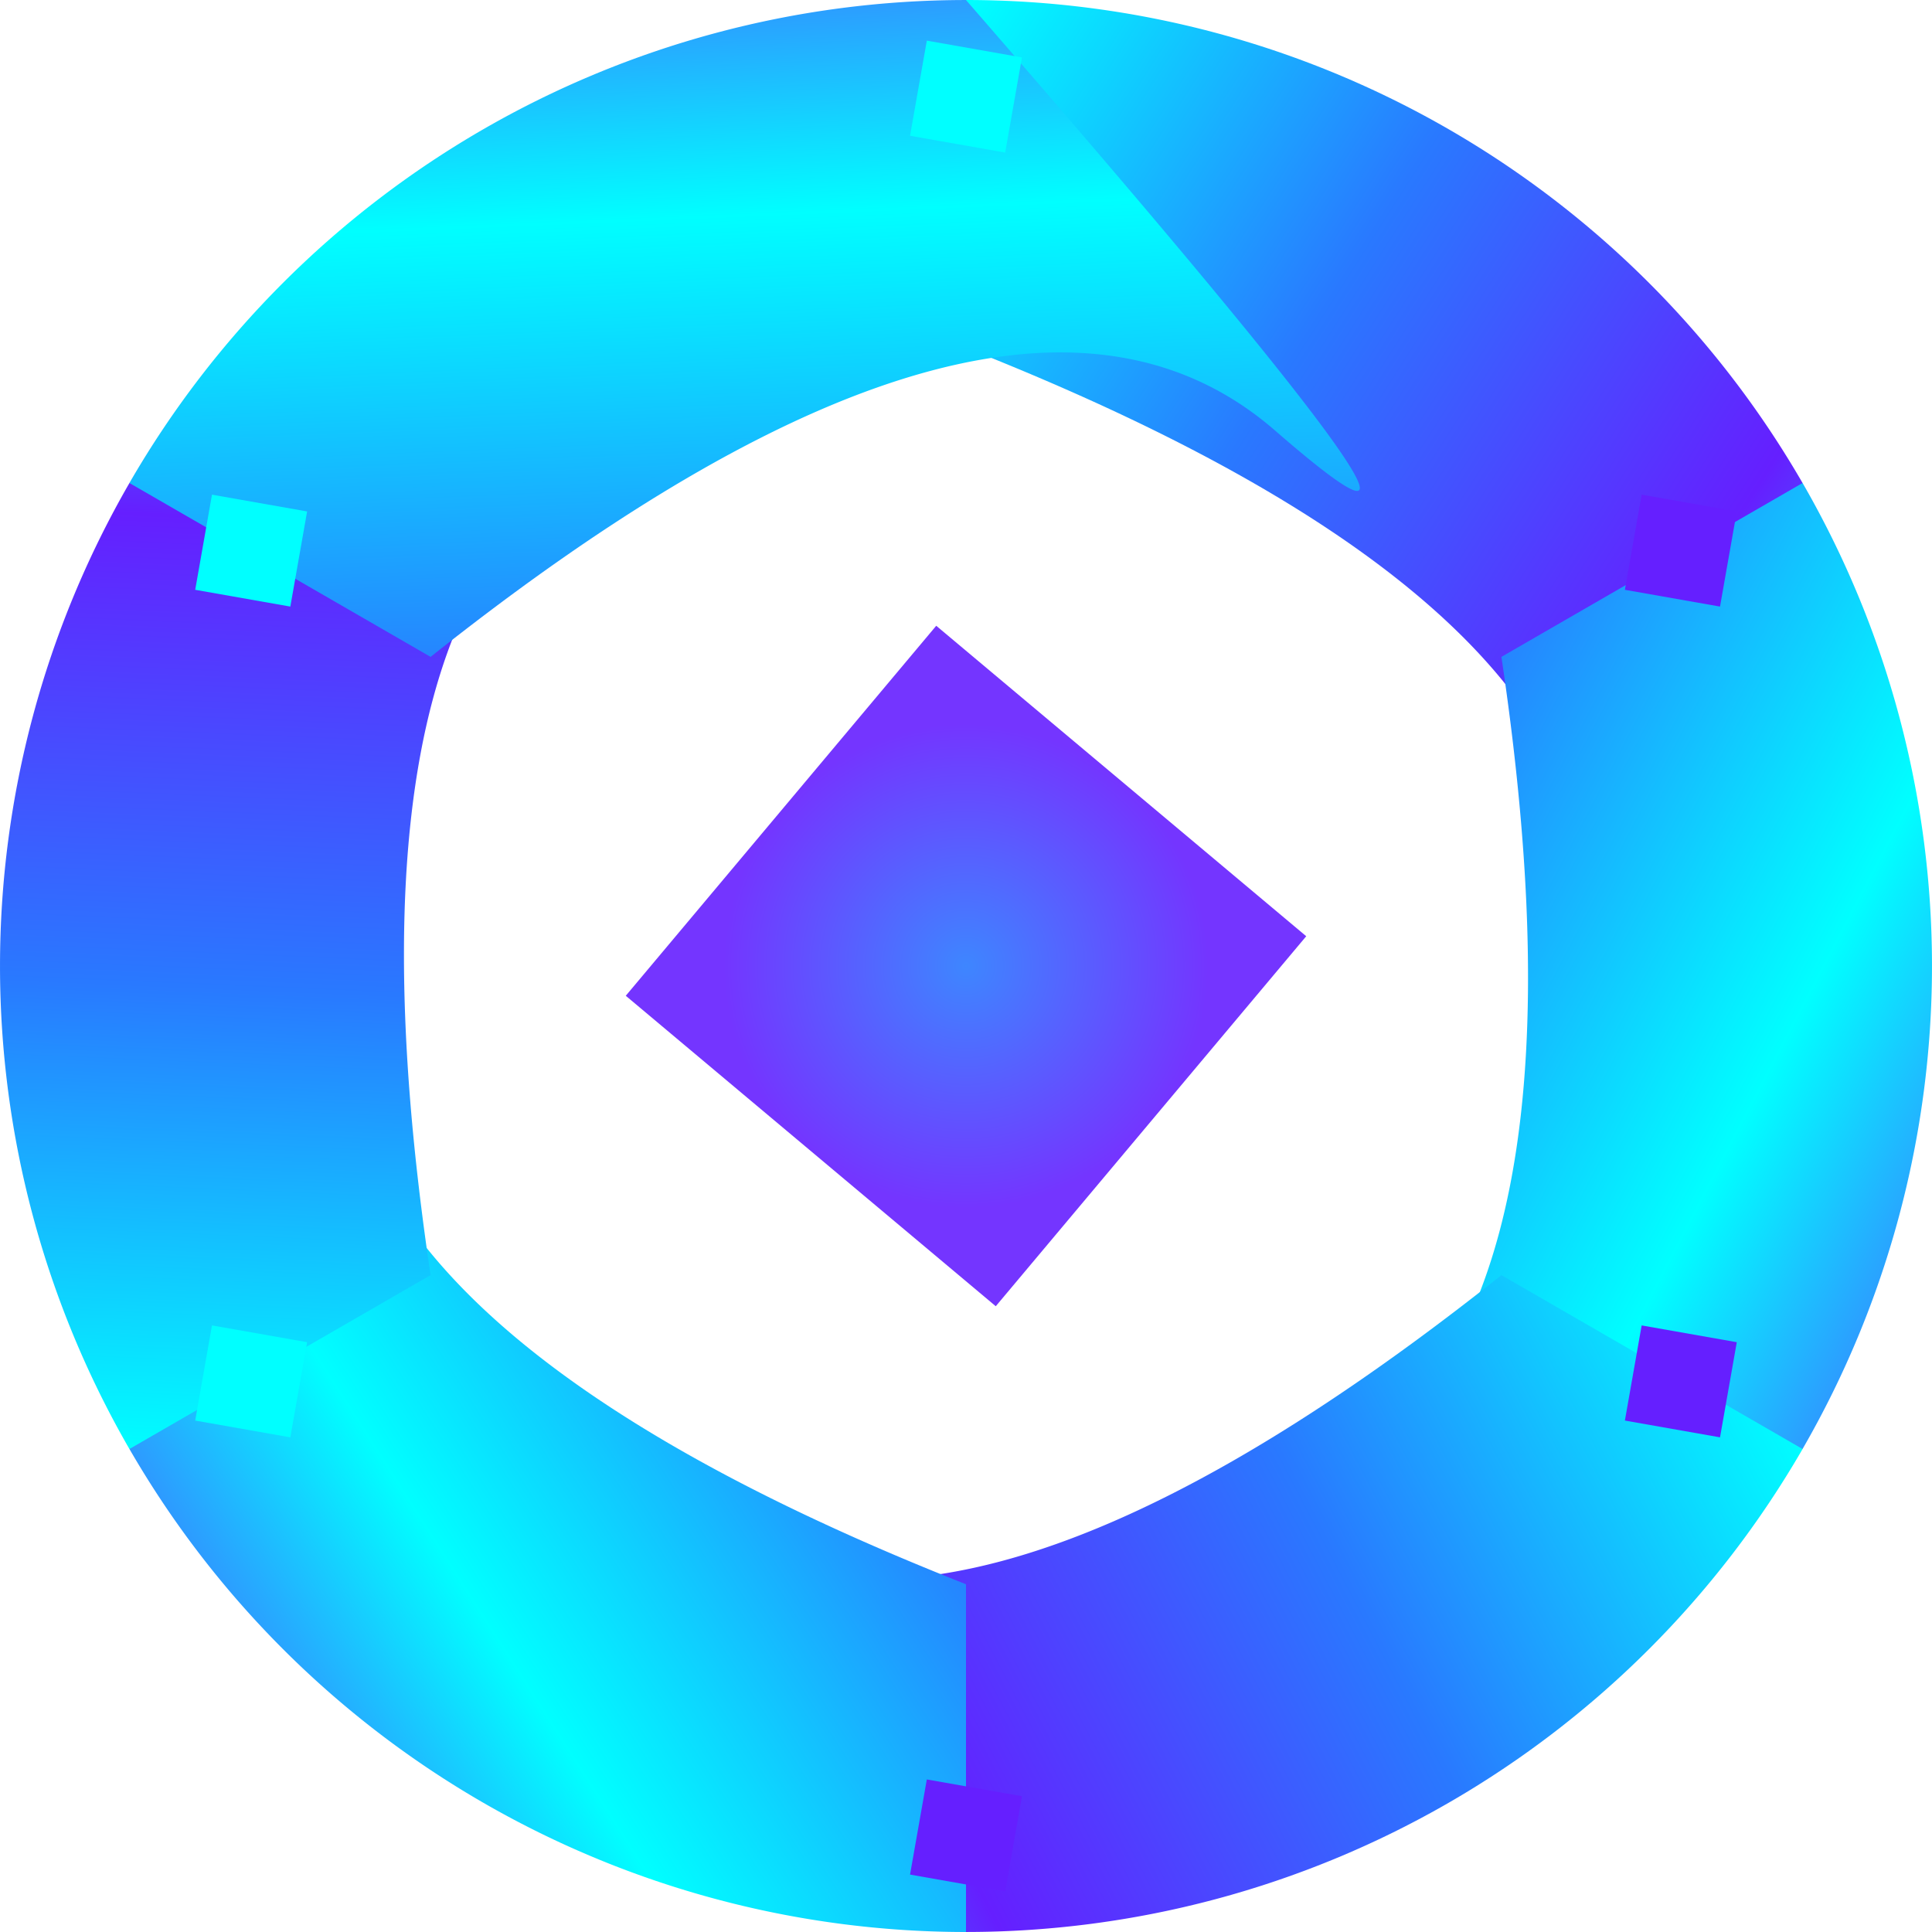 <svg xmlns="http://www.w3.org/2000/svg" viewBox="0 0 200 200">
  <defs>
    <!-- Gradient Definitions -->
    <linearGradient id="gradient1" x1="0%" y1="0%" x2="100%" y2="100%">
      <stop offset="0%" style="stop-color:#00ffff"/>
      <stop offset="33%" style="stop-color:#2979ff"/>
      <stop offset="66%" style="stop-color:#651fff"/>
      <stop offset="100%" style="stop-color:#00ffff"/>
    </linearGradient>
    <linearGradient id="gradient2" x1="100%" y1="0%" x2="0%" y2="100%">
      <stop offset="0%" style="stop-color:#651fff"/>
      <stop offset="33%" style="stop-color:#00ffff"/>
      <stop offset="66%" style="stop-color:#2979ff"/>
      <stop offset="100%" style="stop-color:#651fff"/>
    </linearGradient>

    <radialGradient id="centerGradient">
      <stop offset="0%" style="stop-color:#2979ff"/>
      <stop offset="100%" style="stop-color:#651fff"/>
    </radialGradient>
  </defs>

  <!-- Background -->
 

  <g transform="translate(100,100)">
    <!-- Paths -->
    <path d="M0,-100 A100,100 0 0,1 86.6,-50 Q57,36 64,0 T0,-64 Z" 
          fill="url(#gradient1)" transform="rotate(0)"/>
    <path d="M0,-100 A100,100 0 0,1 86.6,-50 Q57,36 64,0 T0,-64 Z" 
          fill="url(#gradient2)" transform="rotate(60)"/>
    <path d="M0,-100 A100,100 0 0,1 86.6,-50 Q57,36 64,0 T0,-64 Z" 
          fill="url(#gradient1)" transform="rotate(120)"/>
    <path d="M0,-100 A100,100 0 0,1 86.6,-50 Q57,36 64,0 T0,-64 Z" 
          fill="url(#gradient2)" transform="rotate(180)"/>
    <path d="M0,-100 A100,100 0 0,1 86.6,-50 Q57,36 64,0 T0,-64 Z" 
          fill="url(#gradient1)" transform="rotate(240)"/>
    <path d="M0,-100 A100,100 0 0,1 86.6,-50 Q57,36 64,0 T0,-64 Z" 
          fill="url(#gradient2)" transform="rotate(300)"/>

    <!-- Slightly Tilted Cubes -->
    <rect x="-5" y="-95" width="10" height="10" fill="#00ffff"
          transform="rotate(10, 0, -90)"/>
    <rect x="69" y="38" width="10" height="10" fill="#651fff"
          transform="rotate(10, 74, 43)"/>
    <rect x="-79" y="38" width="10" height="10" fill="#00ffff"
          transform="rotate(10, -74, 43)"/>
    <rect x="69" y="-48" width="10" height="10" fill="#651fff"
          transform="rotate(10, 74, -43)"/>
    <rect x="-79" y="-48" width="10" height="10" fill="#00ffff"
          transform="rotate(10, -74, -43)"/>
    <rect x="-5" y="85" width="10" height="10" fill="#651fff"
          transform="rotate(10, 0, 90)"/>

    <!-- Center Cube -->
    <rect x="-25" y="-25" width="50" height="50" fill="url(#centerGradient)"
          opacity="0.9" transform="rotate(40, 0, 0)"/>
  </g>
</svg>